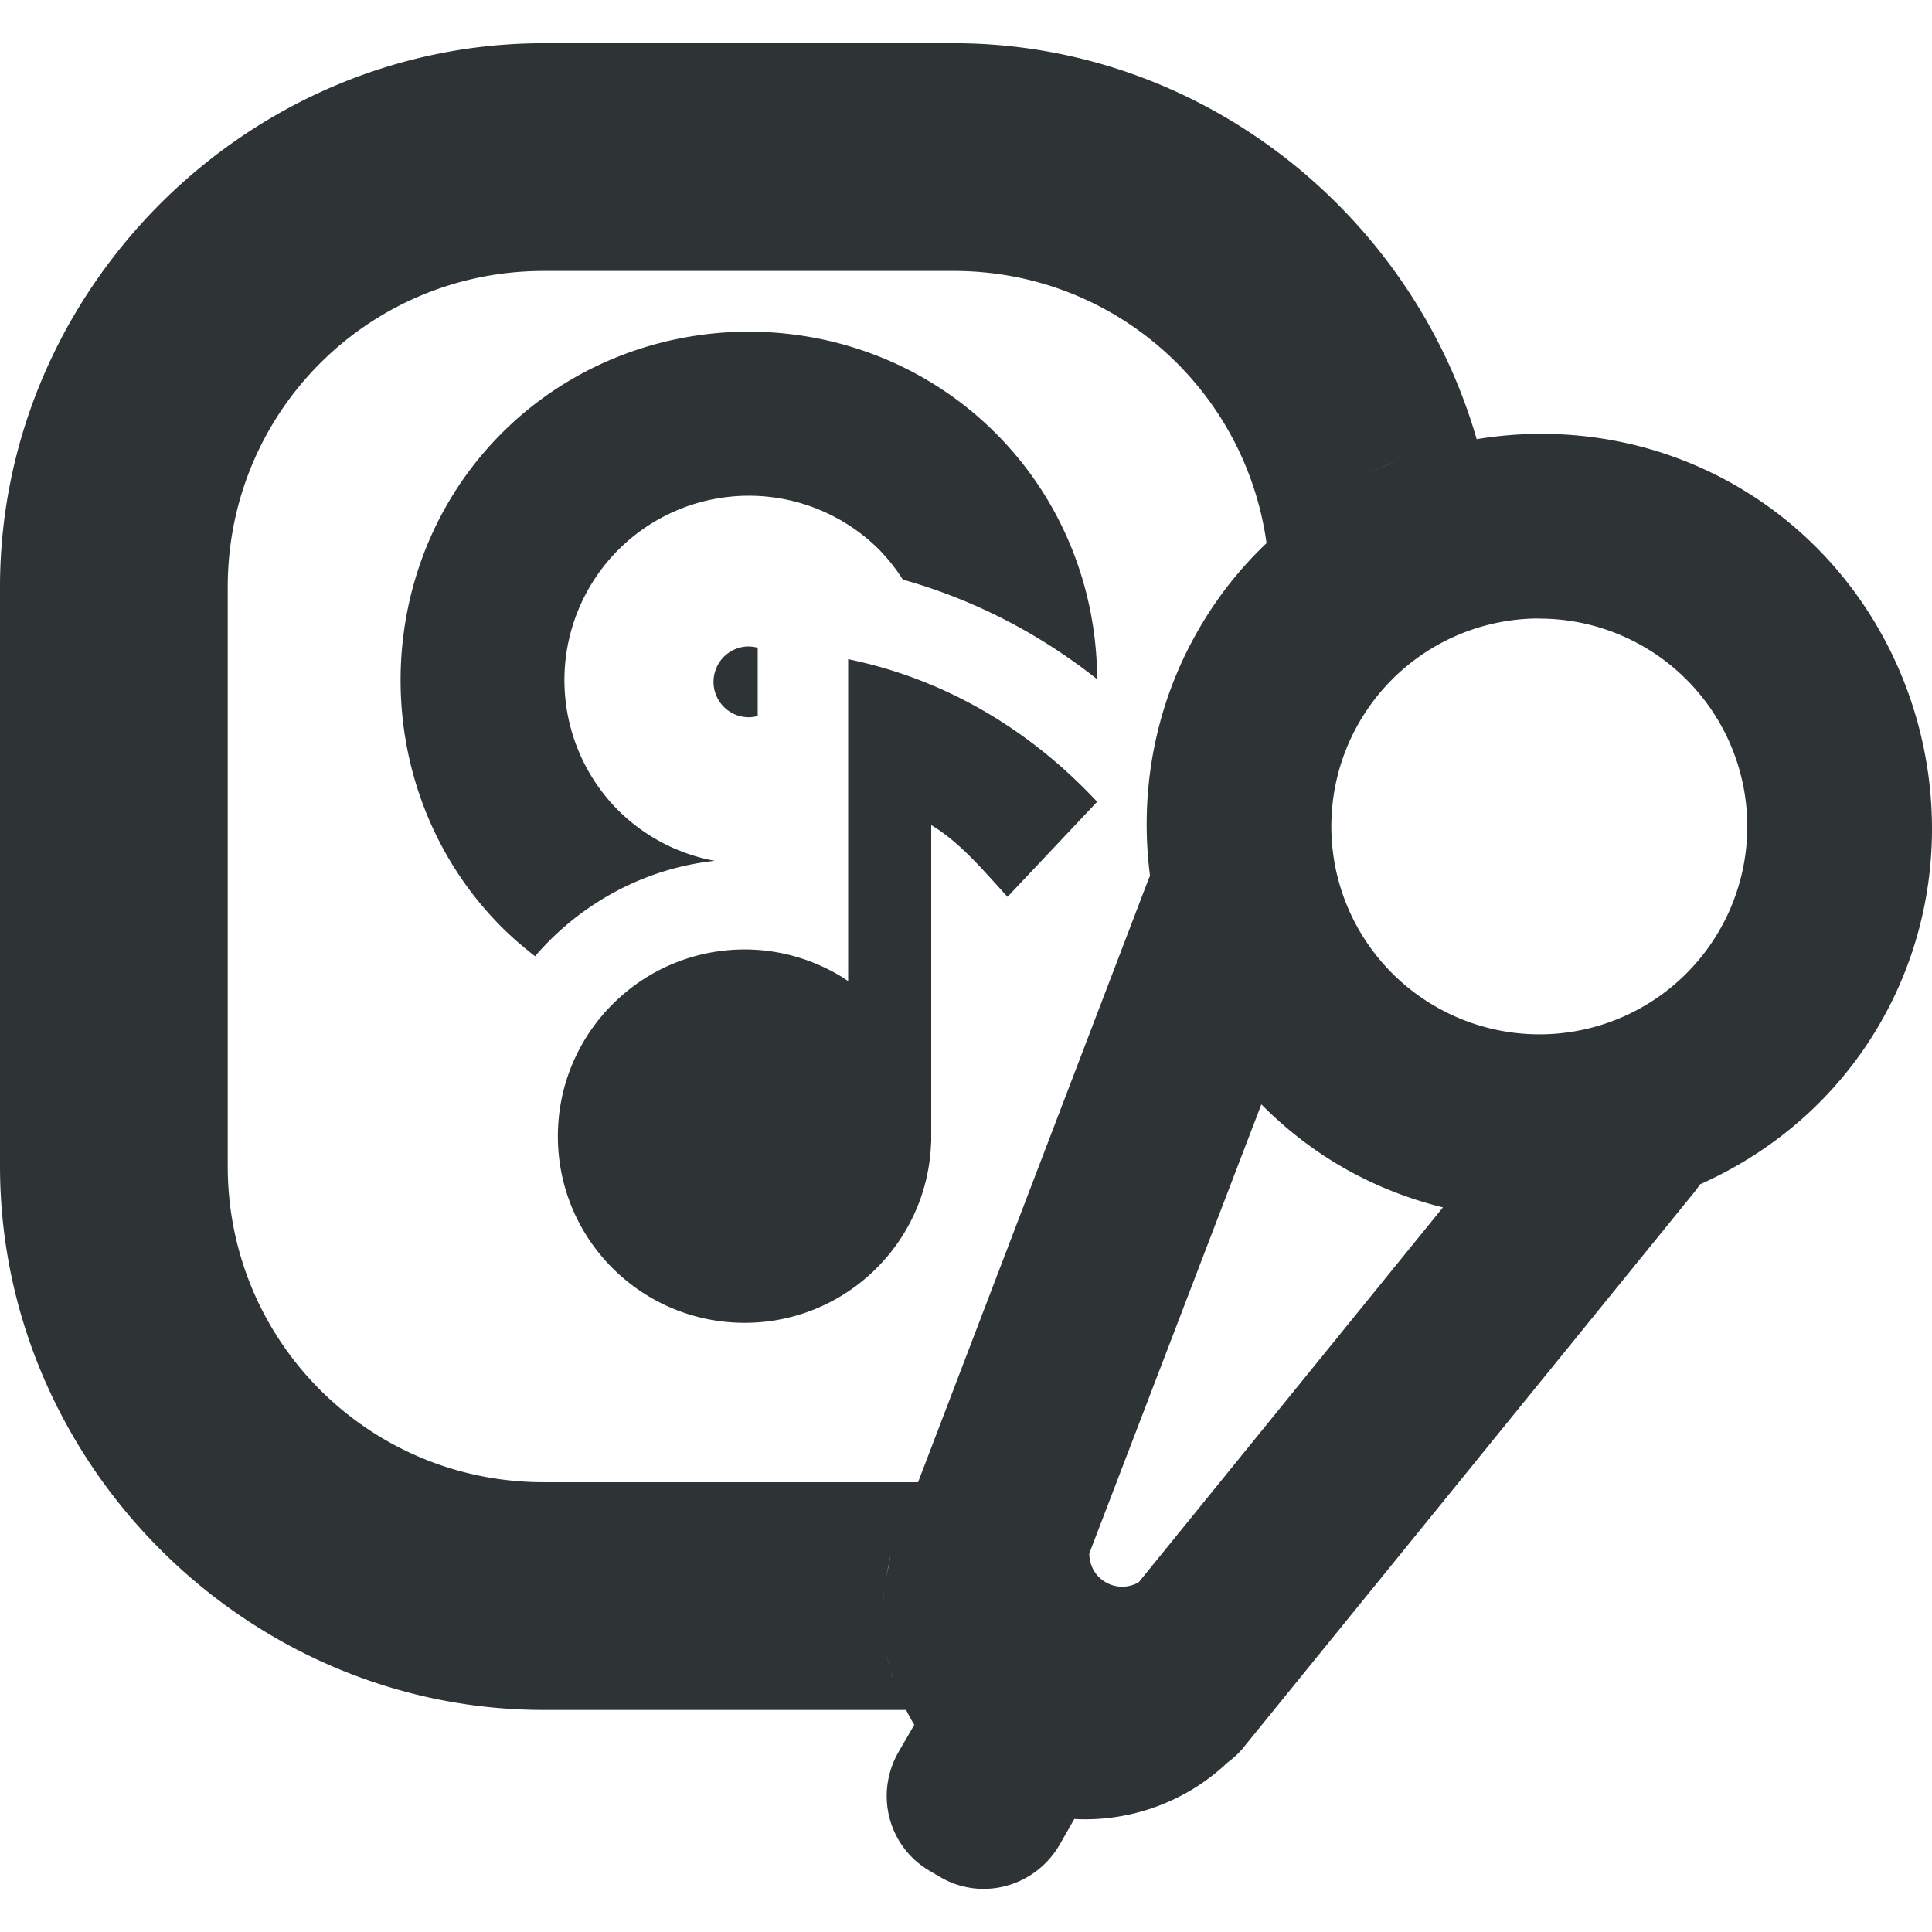 <?xml version="1.0" encoding="UTF-8" standalone="no"?>
<svg
   height="16px"
   viewBox="0 0 16 16"
   width="16px"
   version="1.1"
   id="svg5"
   sodipodi:docname="cassette-wave-genre-rap&amp;hip_hop.svg"
   inkscape:version="1.3.2 (091e20ef0f, 2023-11-25)"
   xmlns:inkscape="http://www.inkscape.org/namespaces/inkscape"
   xmlns:sodipodi="http://sodipodi.sourceforge.net/DTD/sodipodi-0.dtd"
   xmlns="http://www.w3.org/2000/svg"
   xmlns:svg="http://www.w3.org/2000/svg">
  <defs
     id="defs5" />
  <sodipodi:namedview
     id="namedview5"
     pagecolor="#ffffff"
     bordercolor="#000000"
     borderopacity="0.25"
     inkscape:showpageshadow="2"
     inkscape:pageopacity="0.0"
     inkscape:pagecheckerboard="0"
     inkscape:deskcolor="#d1d1d1"
     inkscape:zoom="16"
     inkscape:cx="1.53125"
     inkscape:cy="10.09375"
     inkscape:window-width="1920"
     inkscape:window-height="1131"
     inkscape:window-x="0"
     inkscape:window-y="0"
     inkscape:window-maximized="1"
     inkscape:current-layer="svg5" />
  <path
     id="path13"
     style="color:#000000;fill:#2e3436;fill-opacity:1;stroke-width:0.936;stroke-linecap:round;stroke-linejoin:round;stroke-miterlimit:0;-inkscape-stroke:none;paint-order:stroke fill markers"
     d="M 4.503,0.358 C 2.041,0.358 5.7289231e-7,2.399 5.7289231e-7,4.861 V 9.658 C 5.7289231e-7,12.12 2.041,14.161 4.503,14.161 h 3.001 c 0.021,0.042 0.043,0.083 0.068,0.123 l -0.129,0.222 c -0.202,0.349 -0.087,0.789 0.257,0.988 l 0.09,0.053 c 0.344,0.199 0.784,0.078 0.986,-0.271 l 0.121,-0.212 c 0.463,0.025 0.926,-0.142 1.267,-0.466 0.05,-0.037 0.098,-0.08 0.138,-0.131 l 3.724,-4.587 c 0.019,-0.024 0.037,-0.047 0.053,-0.072 C 14.686,9.538 15.217,9.087 15.57,8.475 16.461,6.932 15.921,4.914 14.378,4.023 13.707,3.636 12.947,3.519 12.229,3.637 11.687,1.758 9.938,0.358 7.899,0.358 Z m 0,1.886 h 3.396 c 1.326,0 2.413,0.978 2.59,2.254 C 10.272,4.704 10.081,4.944 9.926,5.214 9.558,5.85 9.435,6.568 9.524,7.254 c -0.003,0.006 -0.007,0.014 -0.01,0.021 L 7.603,12.275 H 4.503 c -1.45,0 -2.617,-1.167 -2.617,-2.617 V 4.861 c 0,-1.45 1.167,-2.617 2.617,-2.617 z m 1.699,0.503 c -0.743,-2.295e-4 -1.487,0.281 -2.046,0.84 -1.118,1.118 -1.118,2.973 0,4.092 0.087,0.087 0.18,0.166 0.275,0.24 C 4.802,7.488 5.327,7.194 5.918,7.129 a 1.528,1.528 0 0 1 -0.795,-0.415 1.528,1.528 0 0 1 0,-2.163 1.528,1.528 0 0 1 2.159,0.002 1.528,1.528 0 0 1 0.195,0.247 C 8.072,4.967 8.615,5.252 9.086,5.625 9.084,4.884 8.803,4.146 8.246,3.588 7.687,3.029 6.945,2.747 6.202,2.747 Z m 5.6,0.992 c -0.041,0.012 -0.082,0.027 -0.123,0.041 0.041,-0.014 0.081,-0.028 0.123,-0.041 z m -0.244,0.084 c -0.076,0.03 -0.15,0.06 -0.224,0.095 0.073,-0.035 0.148,-0.066 0.224,-0.095 z m -0.283,0.127 c -0.063,0.031 -0.124,0.064 -0.185,0.099 0.061,-0.035 0.122,-0.068 0.185,-0.099 z m 1.473,1.173 A 1.721,1.721 0 0 1 13.61,5.354 1.721,1.721 0 0 1 14.239,7.706 1.721,1.721 0 0 1 11.888,8.335 1.721,1.721 0 0 1 11.256,5.983 1.721,1.721 0 0 1 12.303,5.18 1.721,1.721 0 0 1 12.749,5.122 Z M 6.186,5.354 c -0.155,0.008 -0.276,0.136 -0.277,0.292 -5.58e-5,0.162 0.13,0.294 0.292,0.294 0.026,10e-6 0.05,-0.004 0.074,-0.01 V 5.364 c -0.024,-0.006 -0.048,-0.01 -0.074,-0.01 -0.005,-10e-7 -0.011,-2.504e-4 -0.016,0 z m 0.838,0.105 V 8.125 C 6.994,8.104 6.963,8.084 6.931,8.066 6.705,7.938 6.445,7.863 6.167,7.863 c -0.854,0 -1.547,0.693 -1.547,1.547 0,0.854 0.693,1.545 1.547,1.545 0.829,0 1.504,-0.652 1.543,-1.471 8.978e-4,-0.015 0.002,-0.03 0.002,-0.045 V 6.833 c 0.206,0.123 0.375,0.311 0.54,0.493 0.031,0.034 0.061,0.068 0.092,0.101 L 9.086,6.64 C 8.532,6.046 7.833,5.626 7.024,5.459 Z m 3.422,3.687 c 0.196,0.198 0.421,0.375 0.672,0.52 0.265,0.153 0.547,0.263 0.832,0.333 L 9.431,13.103 c -0.082,0.048 -0.187,0.051 -0.275,0 C 9.068,13.052 9.021,12.96 9.021,12.865 Z M 7.377,12.879 c -0.007,0.028 -0.012,0.056 -0.016,0.084 -0.013,0.051 -0.023,0.102 -0.031,0.154 0.008,-0.051 0.017,-0.103 0.029,-0.154 0.004,-0.028 0.01,-0.056 0.018,-0.084 z m -0.049,0.261 c -0.008,0.055 -0.013,0.111 -0.016,0.166 -0.002,0.057 -0.001,0.113 0.002,0.17 -0.004,-0.057 -0.004,-0.113 -0.002,-0.17 0.002,-0.055 0.008,-0.111 0.016,-0.166 z m -0.014,0.343 c 0.003,0.045 0.007,0.088 0.014,0.132 -0.006,-0.044 -0.011,-0.088 -0.014,-0.132 z m 0.025,0.199 c 0.006,0.035 0.015,0.07 0.023,0.105 -0.009,-0.035 -0.017,-0.07 -0.023,-0.105 z m 0.037,0.156 c 0.007,0.024 0.014,0.047 0.021,0.07 -0.008,-0.023 -0.015,-0.047 -0.021,-0.07 z" />
</svg>
